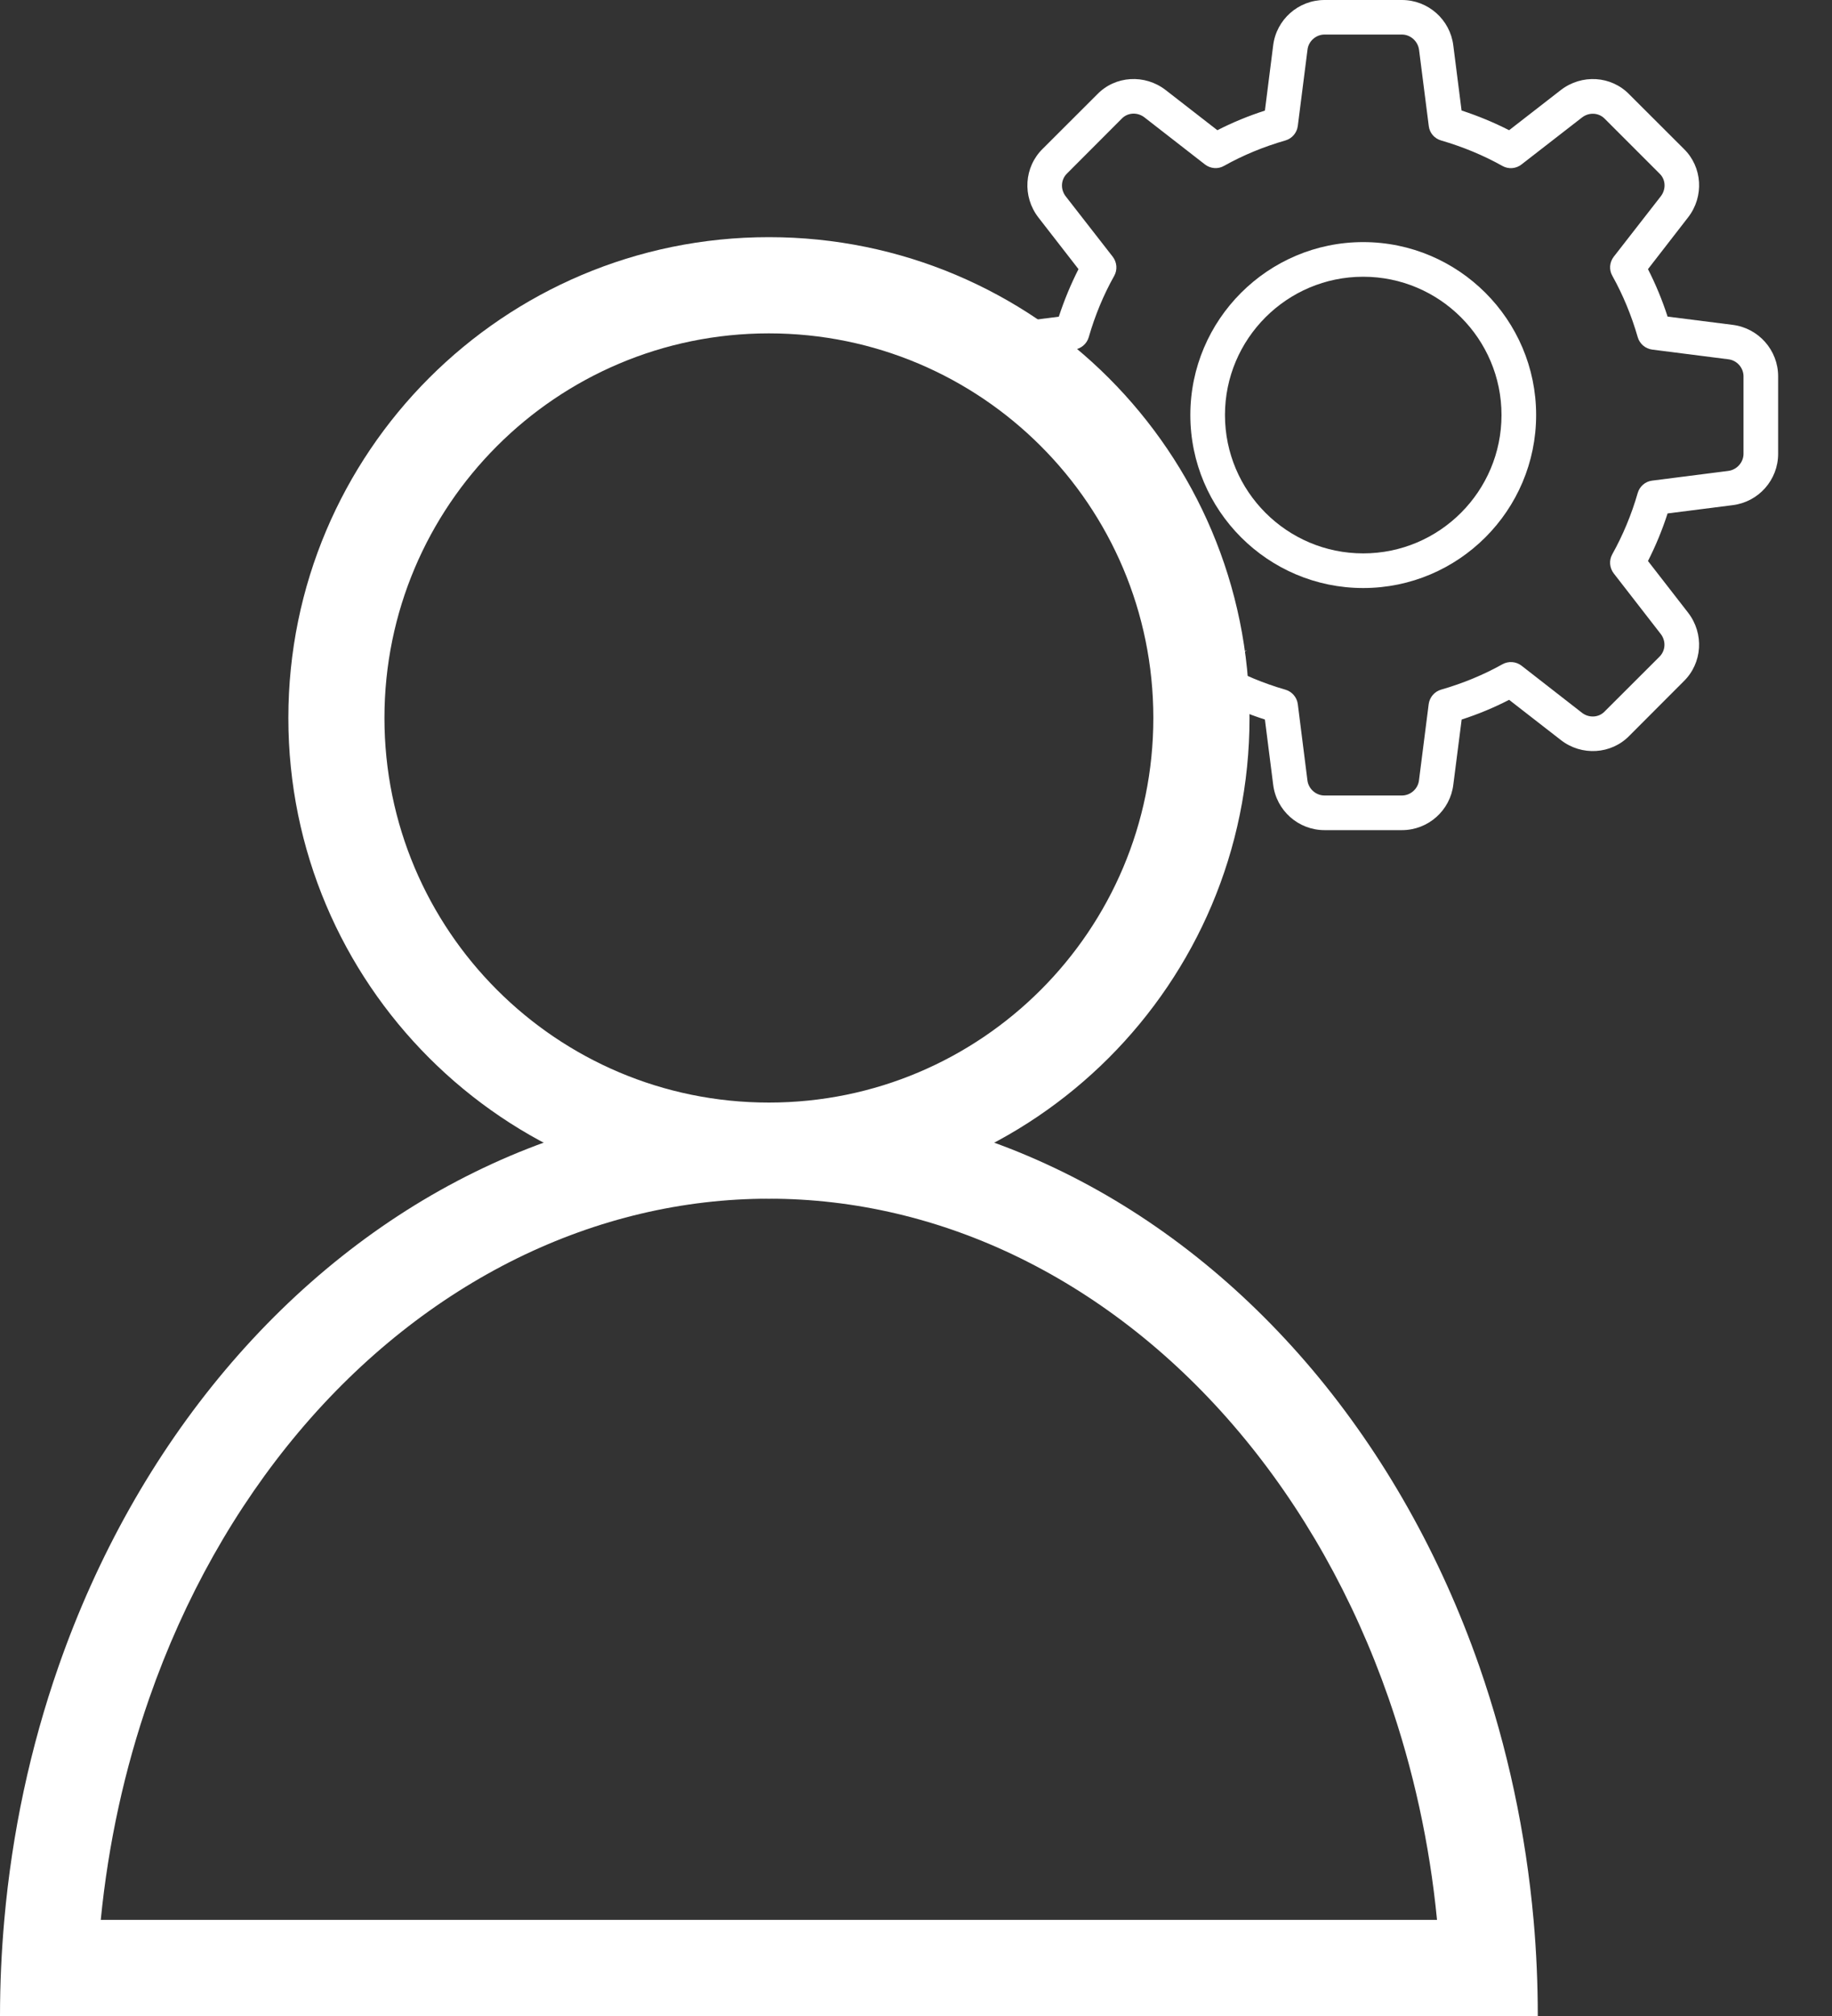 <svg width="20" height="22" viewBox="0 0 20 22" fill="none" xmlns="http://www.w3.org/2000/svg">
<rect x="0" y="0" width="20" height="22" fill="#333333" stroke="none"/>
<path fill-rule="evenodd" clip-rule="evenodd" d="M8.394 12.032C10.712 12.032 12.591 10.153 12.591 7.835C12.591 5.517 10.712 3.638 8.394 3.638C6.076 3.638 4.197 5.517 4.197 7.835C4.197 10.153 6.076 12.032 8.394 12.032ZM8.394 13.081C11.292 13.081 13.641 10.732 13.641 7.835C13.641 4.937 11.292 2.588 8.394 2.588C5.497 2.588 3.148 4.937 3.148 7.835C3.148 10.732 5.497 13.081 8.394 13.081Z" fill="white"/>
<path fill-rule="evenodd" clip-rule="evenodd" d="M15.688 20.951C15.607 20.119 15.428 19.304 15.159 18.531C14.777 17.435 14.22 16.45 13.527 15.627C12.835 14.805 12.023 14.165 11.143 13.732C10.265 13.3 9.331 13.081 8.394 13.081C7.457 13.081 6.524 13.3 5.645 13.732C4.765 14.165 3.953 14.805 3.261 15.627C2.569 16.45 2.012 17.435 1.63 18.531C1.36 19.304 1.182 20.119 1.1 20.951L15.688 20.951ZM16.742 20.951C16.657 20.002 16.458 19.07 16.15 18.185C15.728 16.976 15.109 15.877 14.33 14.951C13.55 14.026 12.625 13.291 11.607 12.791C10.588 12.29 9.497 12.032 8.394 12.032C7.292 12.032 6.2 12.29 5.182 12.791C4.163 13.291 3.238 14.026 2.459 14.951C1.679 15.877 1.061 16.976 0.639 18.185C0.33 19.07 0.131 20.002 0.047 20.951C0.016 21.299 0 21.649 0 22L16.788 22C16.788 21.649 16.773 21.299 16.742 20.951Z" fill="white"/>
<path d="M15.305 9.059H14.46C14.174 9.059 13.933 8.845 13.899 8.561L13.809 7.852C13.629 7.794 13.455 7.722 13.29 7.638L12.726 8.076C12.497 8.253 13.14 7.888 12.941 7.684V7.224C12.739 7.028 12.764 6.87 12.941 6.642L12.451 6.036C12.367 5.871 12.352 5.68 12.294 5.5L11.979 5.176C11.695 5.142 11.323 4.815 11.323 4.529L10.353 3.882C10.353 3.597 10.567 3.58 10.851 3.546L11.559 3.456C11.618 3.276 11.69 3.102 11.774 2.937L11.336 2.373C11.159 2.144 11.18 1.822 11.384 1.623L11.979 1.029C12.175 0.826 12.498 0.806 12.726 0.983L13.29 1.421C13.454 1.337 13.628 1.265 13.809 1.207L13.899 0.497C13.933 0.214 14.174 0 14.46 0H15.305C15.591 0 15.832 0.214 15.866 0.498L15.956 1.206C16.137 1.265 16.31 1.337 16.475 1.421L17.039 0.983C17.268 0.806 17.59 0.826 17.788 1.031L18.383 1.625C18.585 1.822 18.606 2.144 18.429 2.372L17.991 2.937C18.075 3.102 18.147 3.275 18.205 3.455L18.915 3.545C19.198 3.58 19.412 3.821 19.412 4.107V4.952C19.412 5.238 19.198 5.479 18.913 5.513L18.205 5.603C18.147 5.783 18.075 5.957 17.991 6.122L18.429 6.686C18.606 6.915 18.585 7.236 18.381 7.435L17.787 8.03C17.59 8.232 17.267 8.253 17.04 8.076L16.475 7.637C16.31 7.722 16.137 7.794 15.957 7.852L15.866 8.562C15.832 8.845 15.591 9.059 15.305 9.059ZM13.271 7.224C13.302 7.224 13.334 7.232 13.363 7.248C13.571 7.364 13.796 7.458 14.032 7.526C14.105 7.547 14.158 7.609 14.168 7.683L14.273 8.514C14.284 8.609 14.366 8.681 14.46 8.681H15.305C15.398 8.681 15.48 8.609 15.491 8.516L15.597 7.684C15.607 7.609 15.66 7.547 15.732 7.526C15.969 7.458 16.194 7.365 16.402 7.249C16.468 7.212 16.55 7.218 16.61 7.264L17.27 7.778C17.346 7.837 17.452 7.832 17.517 7.765L18.116 7.167C18.184 7.1 18.189 6.994 18.13 6.918L17.617 6.257C17.571 6.197 17.564 6.115 17.601 6.049C17.717 5.841 17.811 5.616 17.879 5.38C17.9 5.307 17.962 5.254 18.036 5.245L18.867 5.139C18.962 5.127 19.034 5.045 19.034 4.952V4.107C19.034 4.013 18.962 3.932 18.869 3.921L18.037 3.815C17.962 3.805 17.9 3.752 17.879 3.679C17.811 3.443 17.718 3.218 17.602 3.01C17.564 2.944 17.571 2.862 17.617 2.802L18.131 2.142C18.19 2.065 18.185 1.959 18.118 1.895L17.52 1.297C17.454 1.228 17.347 1.223 17.271 1.282L16.61 1.795C16.55 1.842 16.468 1.848 16.402 1.811C16.195 1.695 15.97 1.602 15.733 1.533C15.66 1.512 15.607 1.451 15.598 1.376L15.492 0.545C15.48 0.45 15.398 0.377 15.305 0.377H14.46C14.366 0.377 14.284 0.45 14.274 0.543L14.168 1.375C14.158 1.45 14.105 1.512 14.032 1.533C13.795 1.601 13.57 1.694 13.363 1.81C13.297 1.848 13.215 1.841 13.155 1.795L12.494 1.281C12.418 1.222 12.312 1.227 12.247 1.294L11.649 1.893C11.581 1.959 11.575 2.065 11.634 2.142L12.148 2.802C12.194 2.862 12.201 2.944 12.164 3.01C12.047 3.218 11.954 3.443 11.886 3.679C11.865 3.752 11.803 3.805 11.728 3.815L10.898 3.92C10.803 3.932 10.73 4.013 10.73 4.107L11.634 4.206C11.634 4.299 11.707 4.381 11.8 4.392L12.294 4.853C12.369 4.862 12.431 4.916 12.451 4.988C12.519 5.224 13.038 5.741 13.154 5.949C13.191 6.015 13.185 6.097 13.139 6.156L13.35 6.642C13.291 6.718 13.296 6.824 13.363 6.889V7.082C13.429 7.15 13.535 7.155 13.612 7.096L13.154 7.264C13.189 7.238 13.229 7.224 13.271 7.224Z" fill="white"/>
<path d="M14.882 6.417C13.842 6.417 12.995 5.57 12.995 4.529C12.995 3.489 13.842 2.642 14.882 2.642C15.923 2.642 16.77 3.489 16.77 4.529C16.77 5.57 15.923 6.417 14.882 6.417ZM14.882 3.02C14.05 3.02 13.373 3.697 13.373 4.529C13.373 5.362 14.05 6.039 14.882 6.039C15.715 6.039 16.392 5.362 16.392 4.529C16.392 3.697 15.715 3.02 14.882 3.02Z" fill="white"/>
</svg>
